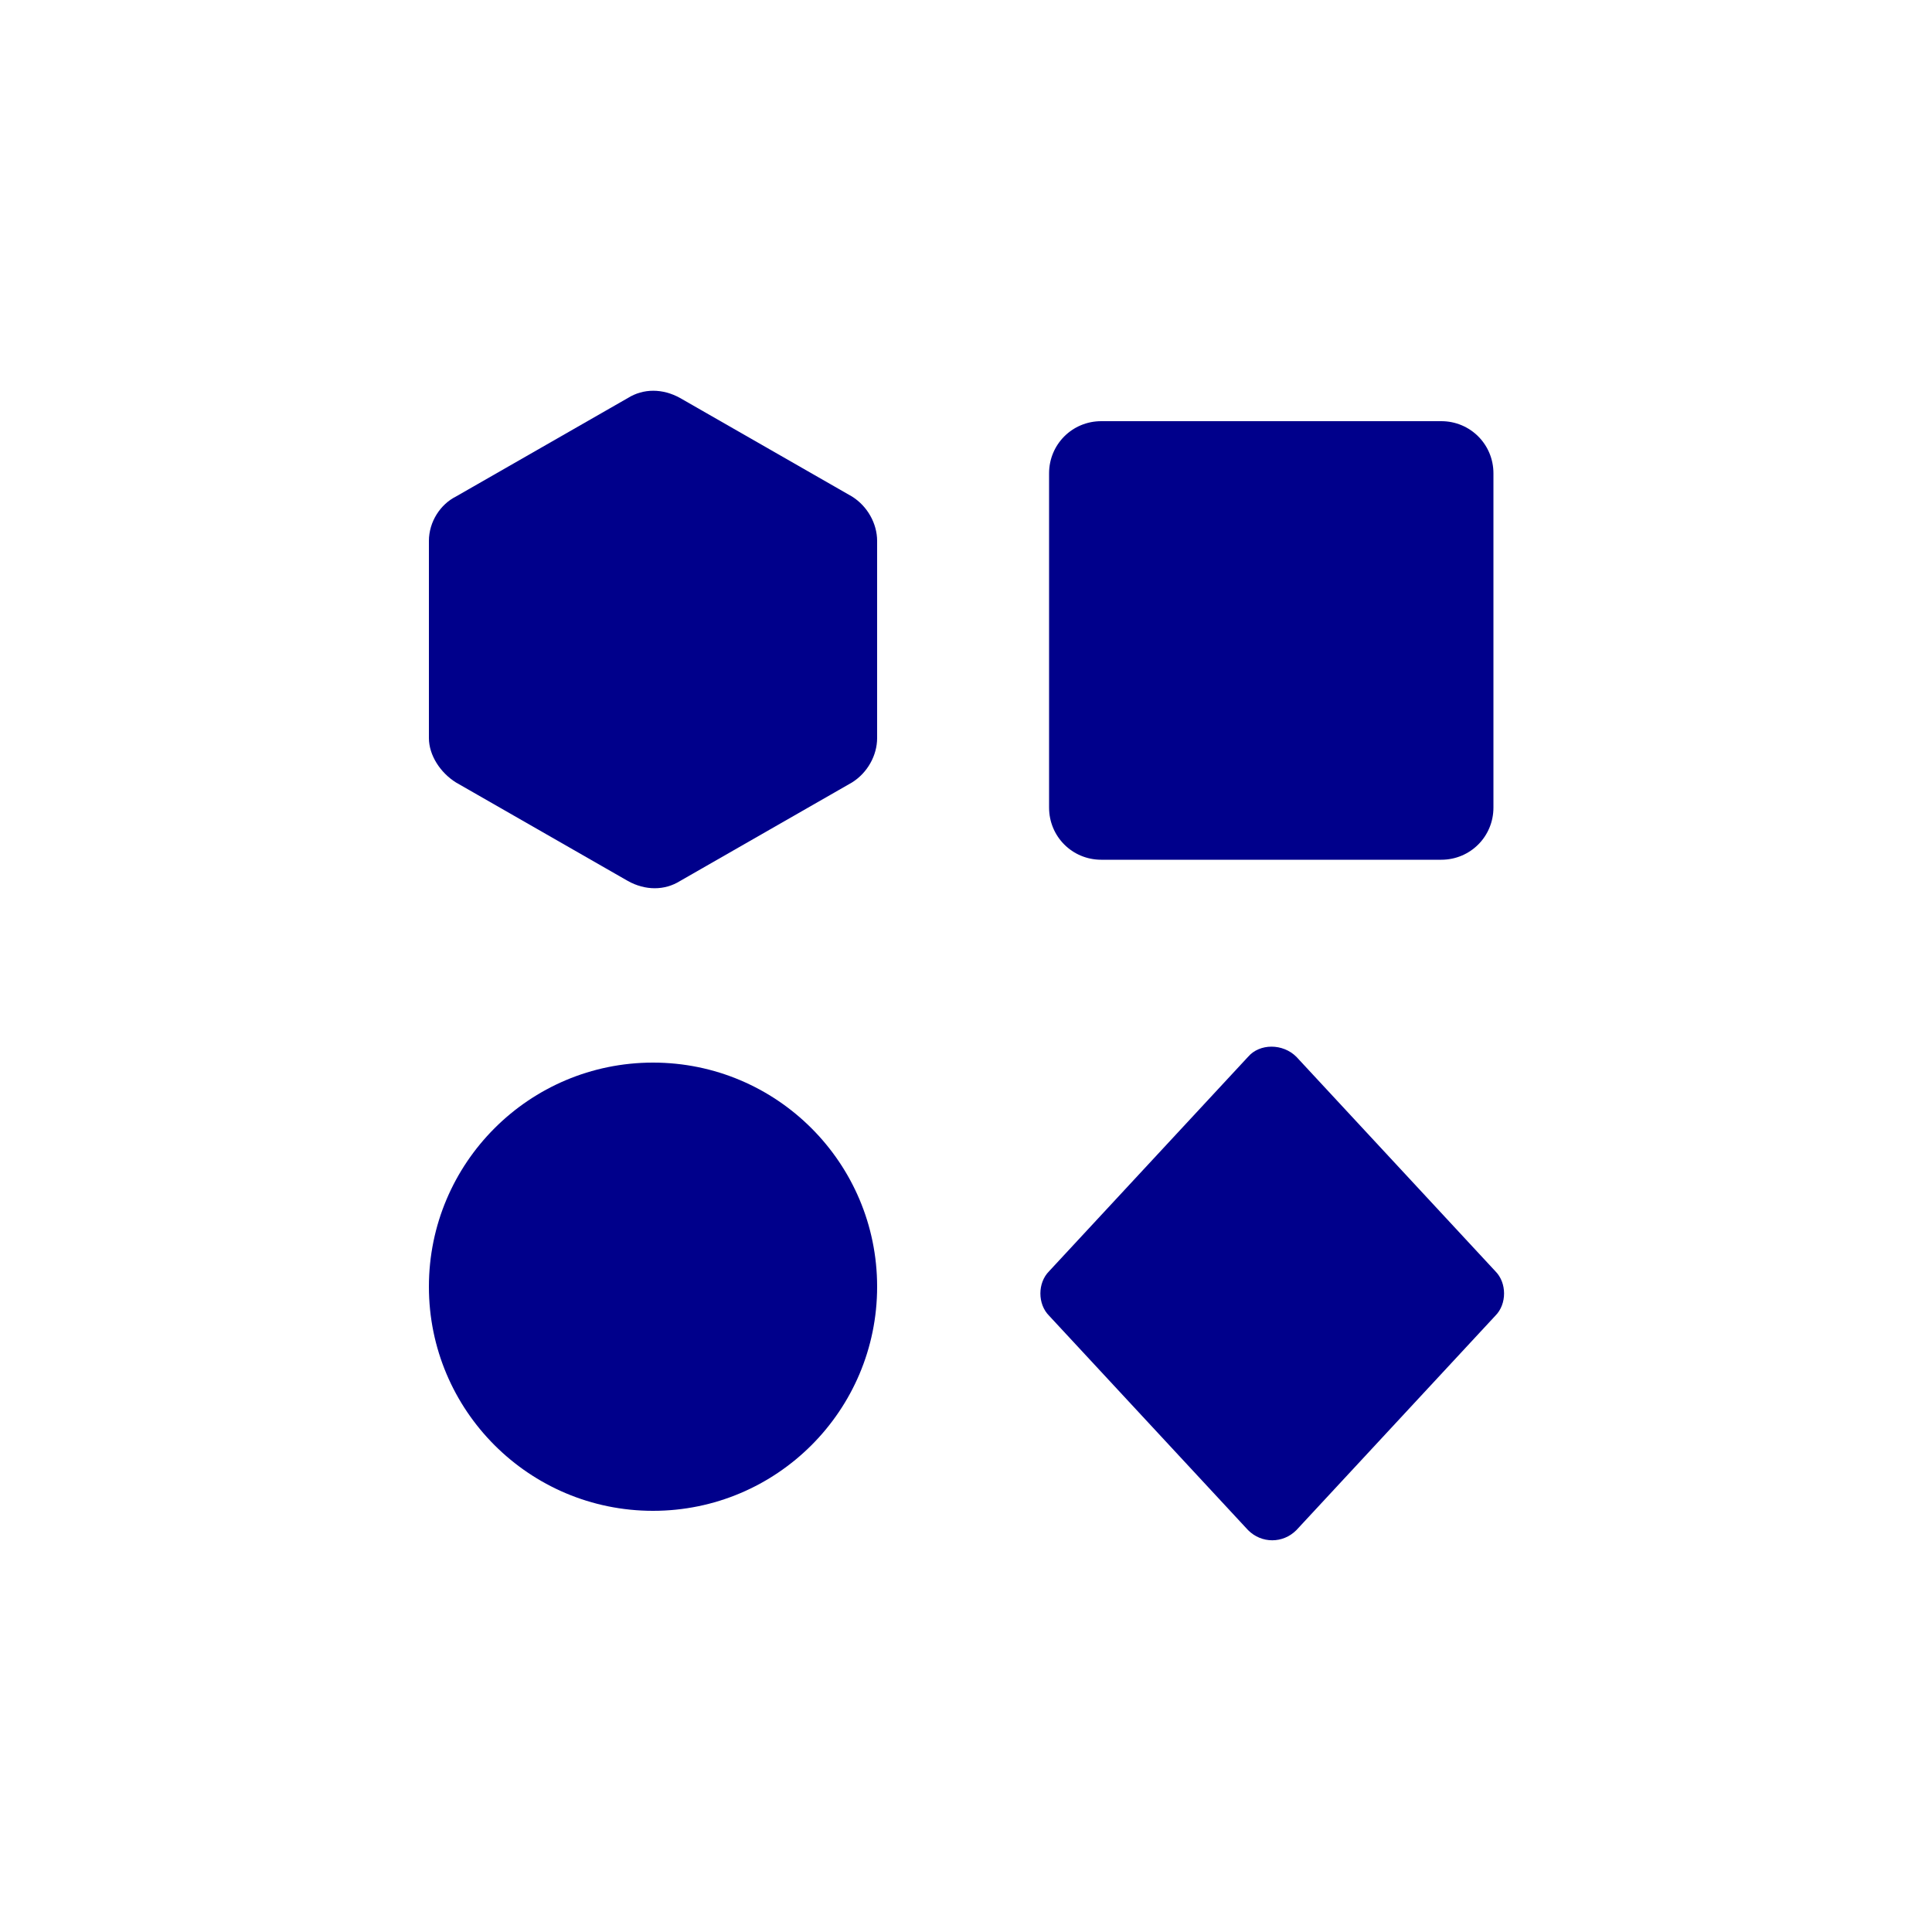 <svg width="50" height="50" fill="darkblue" viewBox="0 0 100 100" version="1.1" xmlns="http://www.w3.org/2000/svg">
  <path d="M57 44.5c-1.5 0-2.7-1.2-2.7-2.7V24.5c0-1.5 1.2-2.7 2.7-2.7h17.6c1.5 0 2.7 1.2 2.7 2.7v17.3c0 1.5-1.2 2.7-2.7 2.7H57zM64.6 54.7L54.3 65.8c-.6.6-.6 1.7 0 2.3l10.3 11.1c.7.7 1.8.7 2.5 0l10.3-11.1c.6-.6.6-1.7 0-2.3L67.1 54.7c-.7-.7-1.9-.7-2.5 0z"></path>
  <circle cx="33.8" cy="66.6" r="11.6"></circle>
  <path d="M23.6 25.7l8.9-5.1c.8-.5 1.8-.5 2.7 0l8.9 5.1c.8.5 1.3 1.4 1.3 2.3v10.2c0 .9-.5 1.8-1.3 2.3l-8.9 5.1c-.8.5-1.8.5-2.7 0l-8.9-5.1c-.8-.5-1.4-1.4-1.4-2.3V28c0-1 .6-1.9 1.4-2.3z"></path>
</svg>